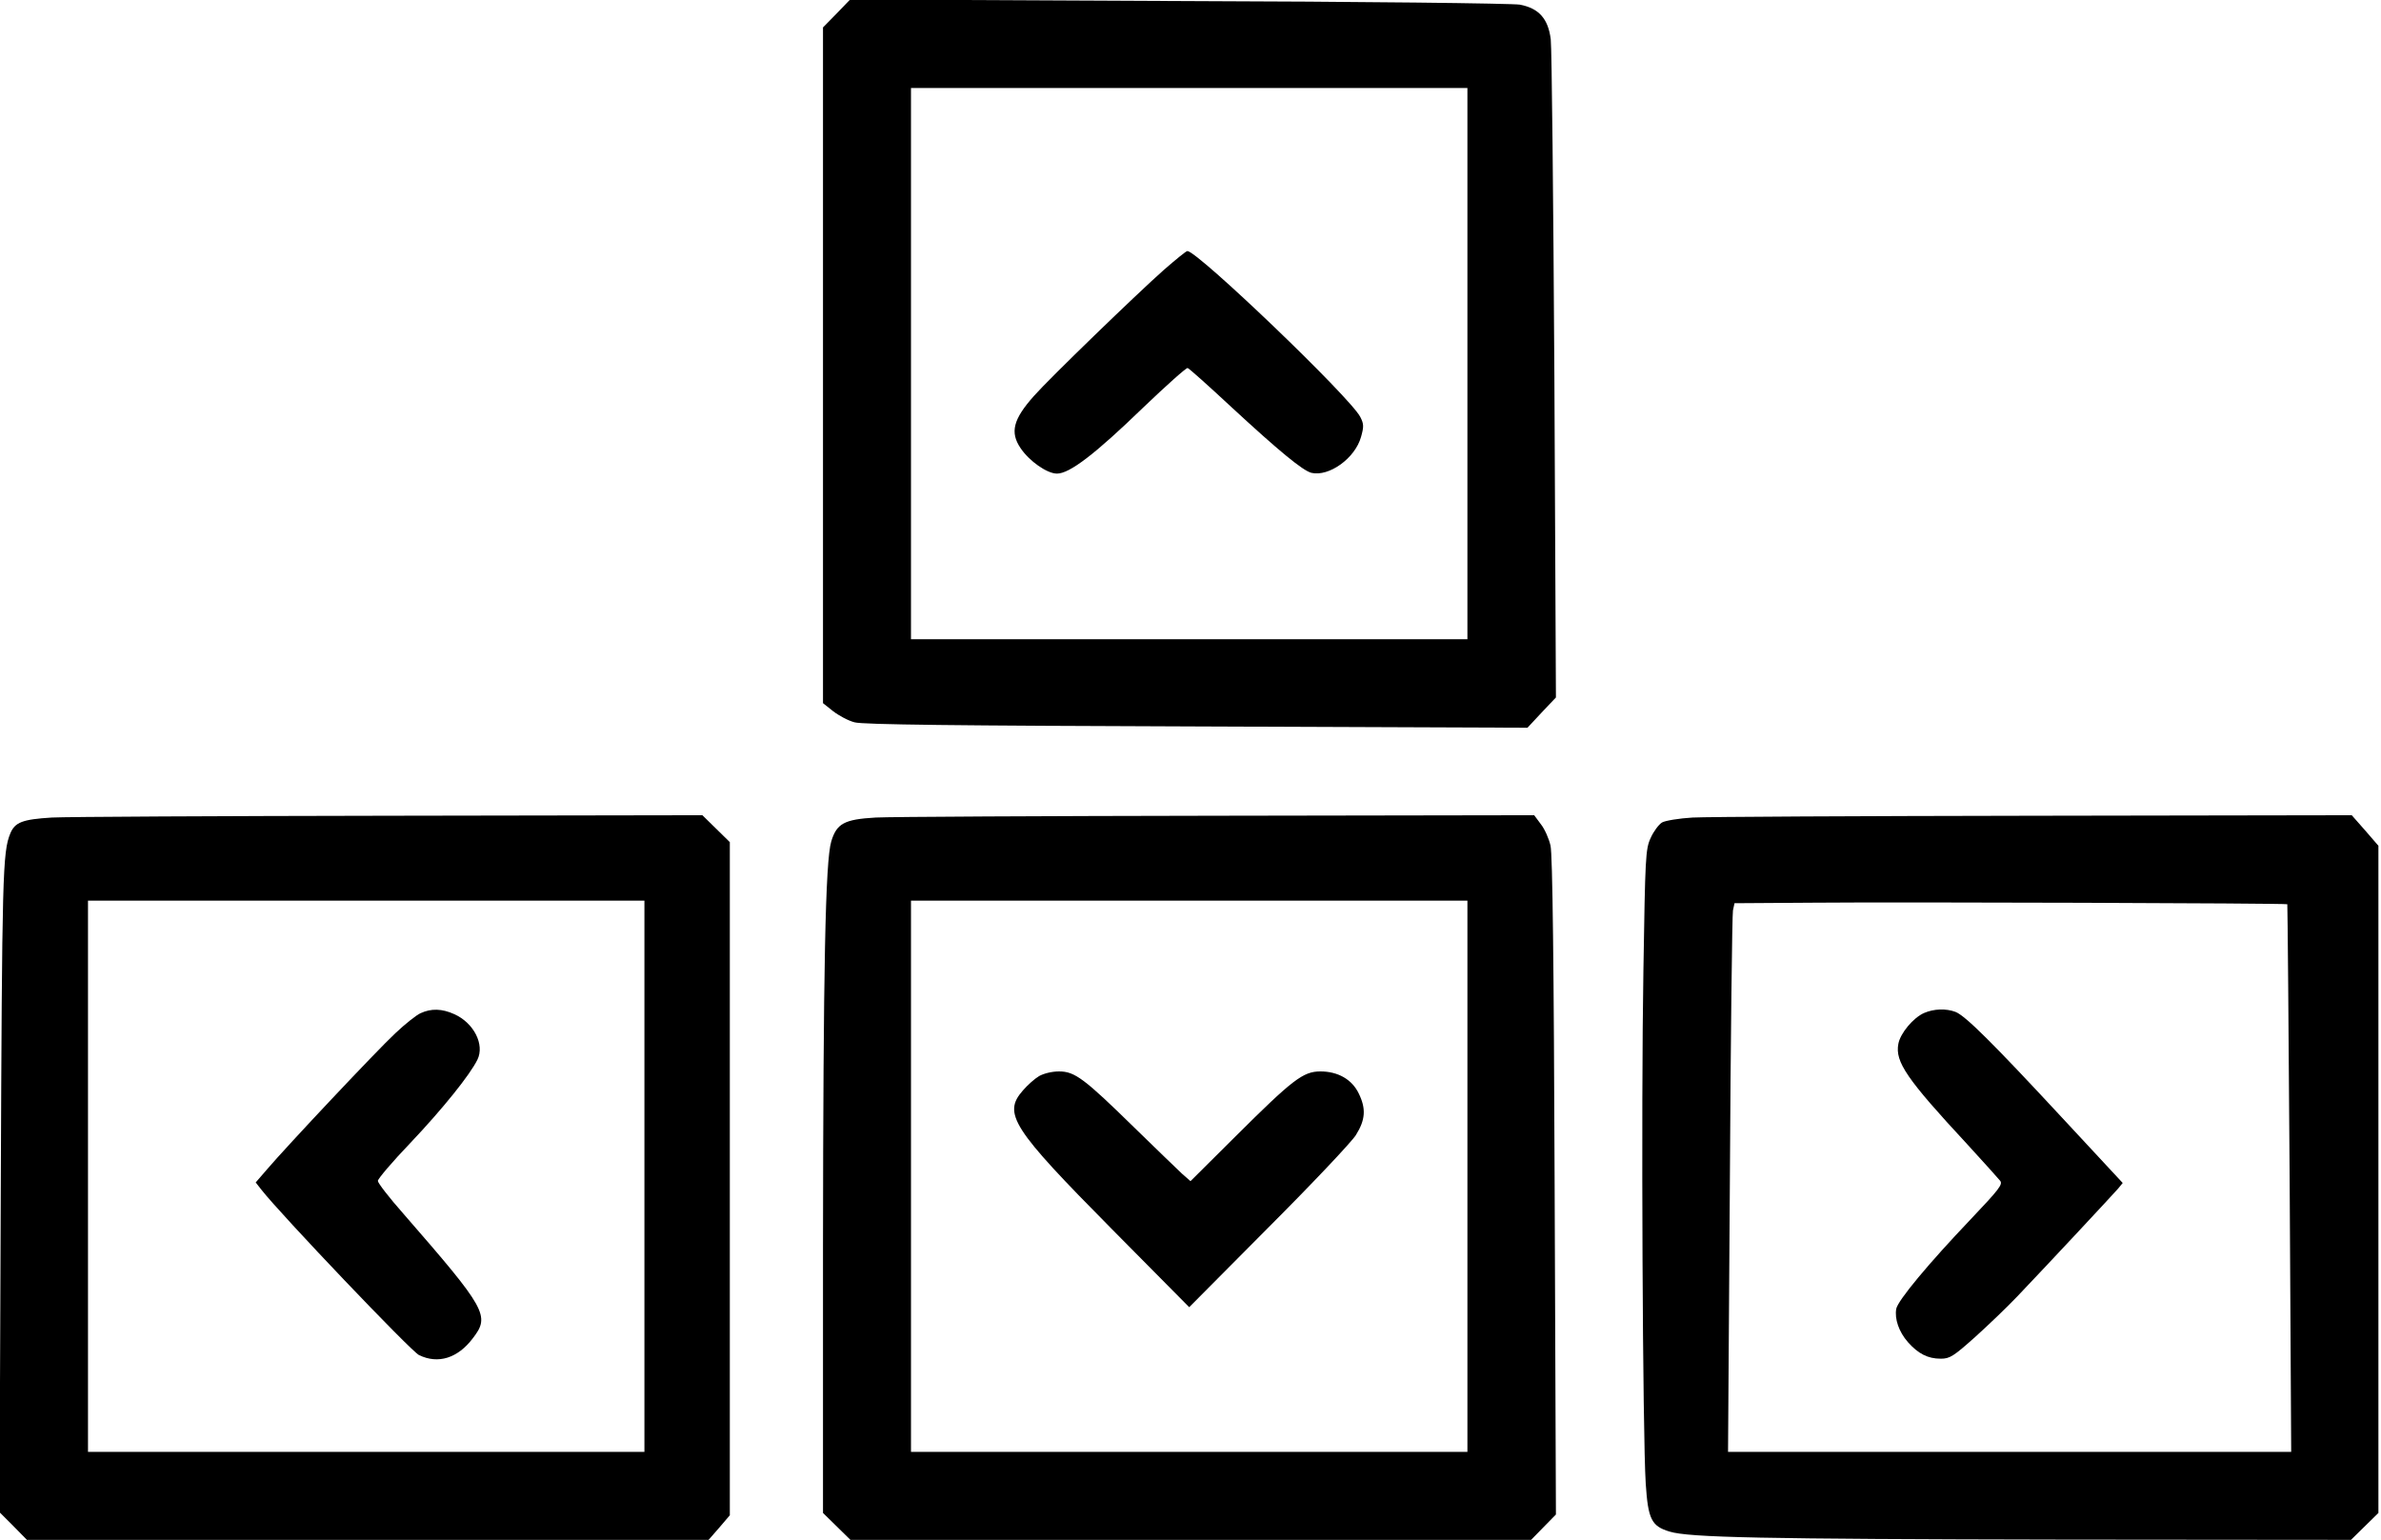 <?xml version="1.0" standalone="no"?>
<!DOCTYPE svg PUBLIC "-//W3C//DTD SVG 20010904//EN"
 "http://www.w3.org/TR/2001/REC-SVG-20010904/DTD/svg10.dtd">
<svg version="1.0" xmlns="http://www.w3.org/2000/svg"
 width="920pt" height="595pt" viewBox="0 0 920 595"
 preserveAspectRatio="xMidYMid meet">

<g transform="translate(0,595) scale(0.1,-0.1)"
fill="#000000" stroke="none">
<path d="M3233 5898 l-53 -54 0 -1305 0 -1306 39 -31 c22 -17 59 -37 83 -43
31 -9 395 -13 1322 -16 l1278 -5 55 59 55 58 -6 1240 c-4 682 -10 1268 -14
1303 -10 80 -46 120 -119 134 -26 5 -614 12 -1318 14 l-1270 6 -52 -54z m2437
-1353 l0 -1065 -1075 0 -1075 0 0 1065 0 1065 1075 0 1075 0 0 -1065z"/>
<path d="M4498 4908 c-105 -93 -444 -421 -503 -488 -80 -90 -93 -140 -52 -201
34 -51 103 -99 141 -99 49 0 147 75 333 255 90 86 167 155 172 153 5 -1 81
-69 168 -150 184 -170 276 -246 310 -255 68 -16 169 56 192 139 11 39 11 50
-3 77 -40 77 -628 640 -668 641 -5 0 -45 -33 -90 -72z"/>
<path d="M200 2791 c-113 -7 -142 -18 -160 -61 -30 -72 -32 -158 -37 -1379
l-5 -1244 53 -53 53 -54 1317 0 1317 0 41 47 41 48 0 1300 0 1301 -53 52 -53
52 -1204 -2 c-663 -1 -1252 -4 -1310 -7z m2290 -1386 l0 -1065 -1075 0 -1075
0 0 1065 0 1065 1075 0 1075 0 0 -1065z"/>
<path d="M1625 2035 c-16 -7 -60 -42 -97 -77 -71 -66 -419 -436 -495 -525
l-45 -52 22 -28 c73 -94 579 -625 609 -639 74 -36 150 -12 208 65 67 87 54
111 -269 482 -54 61 -98 118 -98 126 0 8 56 74 125 146 126 133 232 265 260
323 28 58 -14 141 -89 175 -48 22 -90 23 -131 4z"/>
<path d="M3383 2791 c-121 -7 -150 -23 -171 -92 -23 -76 -31 -494 -32 -1564
l0 -1031 53 -52 53 -52 1315 0 1315 0 48 49 48 49 -5 1268 c-3 854 -8 1285
-16 1317 -6 26 -22 63 -37 82 l-26 35 -1222 -2 c-671 -1 -1267 -4 -1323 -7z
m2287 -1386 l0 -1065 -1075 0 -1075 0 0 1065 0 1065 1075 0 1075 0 0 -1065z"/>
<path d="M4015 1792 c-17 -10 -45 -35 -63 -56 -78 -89 -41 -146 343 -534 l300
-303 306 308 c169 169 321 330 338 357 37 59 40 102 11 161 -26 54 -80 85
-148 85 -67 0 -107 -31 -329 -252 l-173 -172 -33 29 c-17 16 -99 95 -182 176
-196 192 -232 219 -293 219 -28 0 -59 -8 -77 -18z"/>
<path d="M6540 2791 c-52 -3 -106 -12 -118 -19 -13 -8 -33 -35 -44 -60 -20
-43 -21 -74 -28 -512 -9 -512 -3 -1797 9 -1983 9 -137 22 -164 92 -185 75 -23
354 -29 1514 -31 l1119 -1 53 52 53 52 0 1289 0 1289 -51 59 -52 59 -1226 -2
c-674 -1 -1269 -4 -1321 -7z m2298 -335 c1 -2 5 -478 9 -1059 l6 -1057 -1088
0 -1088 0 7 1033 c3 567 9 1044 12 1059 l6 28 307 2 c335 3 1824 -2 1829 -6z"/>
<path d="M7435 2036 c-42 -18 -93 -79 -100 -120 -13 -69 33 -136 265 -386 63
-69 121 -133 128 -142 12 -14 -3 -33 -114 -150 -162 -170 -280 -312 -287 -345
-7 -39 10 -89 45 -129 40 -45 77 -64 127 -64 35 0 49 9 133 84 51 46 125 117
163 157 124 130 369 393 389 416 l18 22 -235 253 c-270 291 -373 393 -411 408
-37 14 -84 12 -121 -4z"/>
</g>
</svg>
